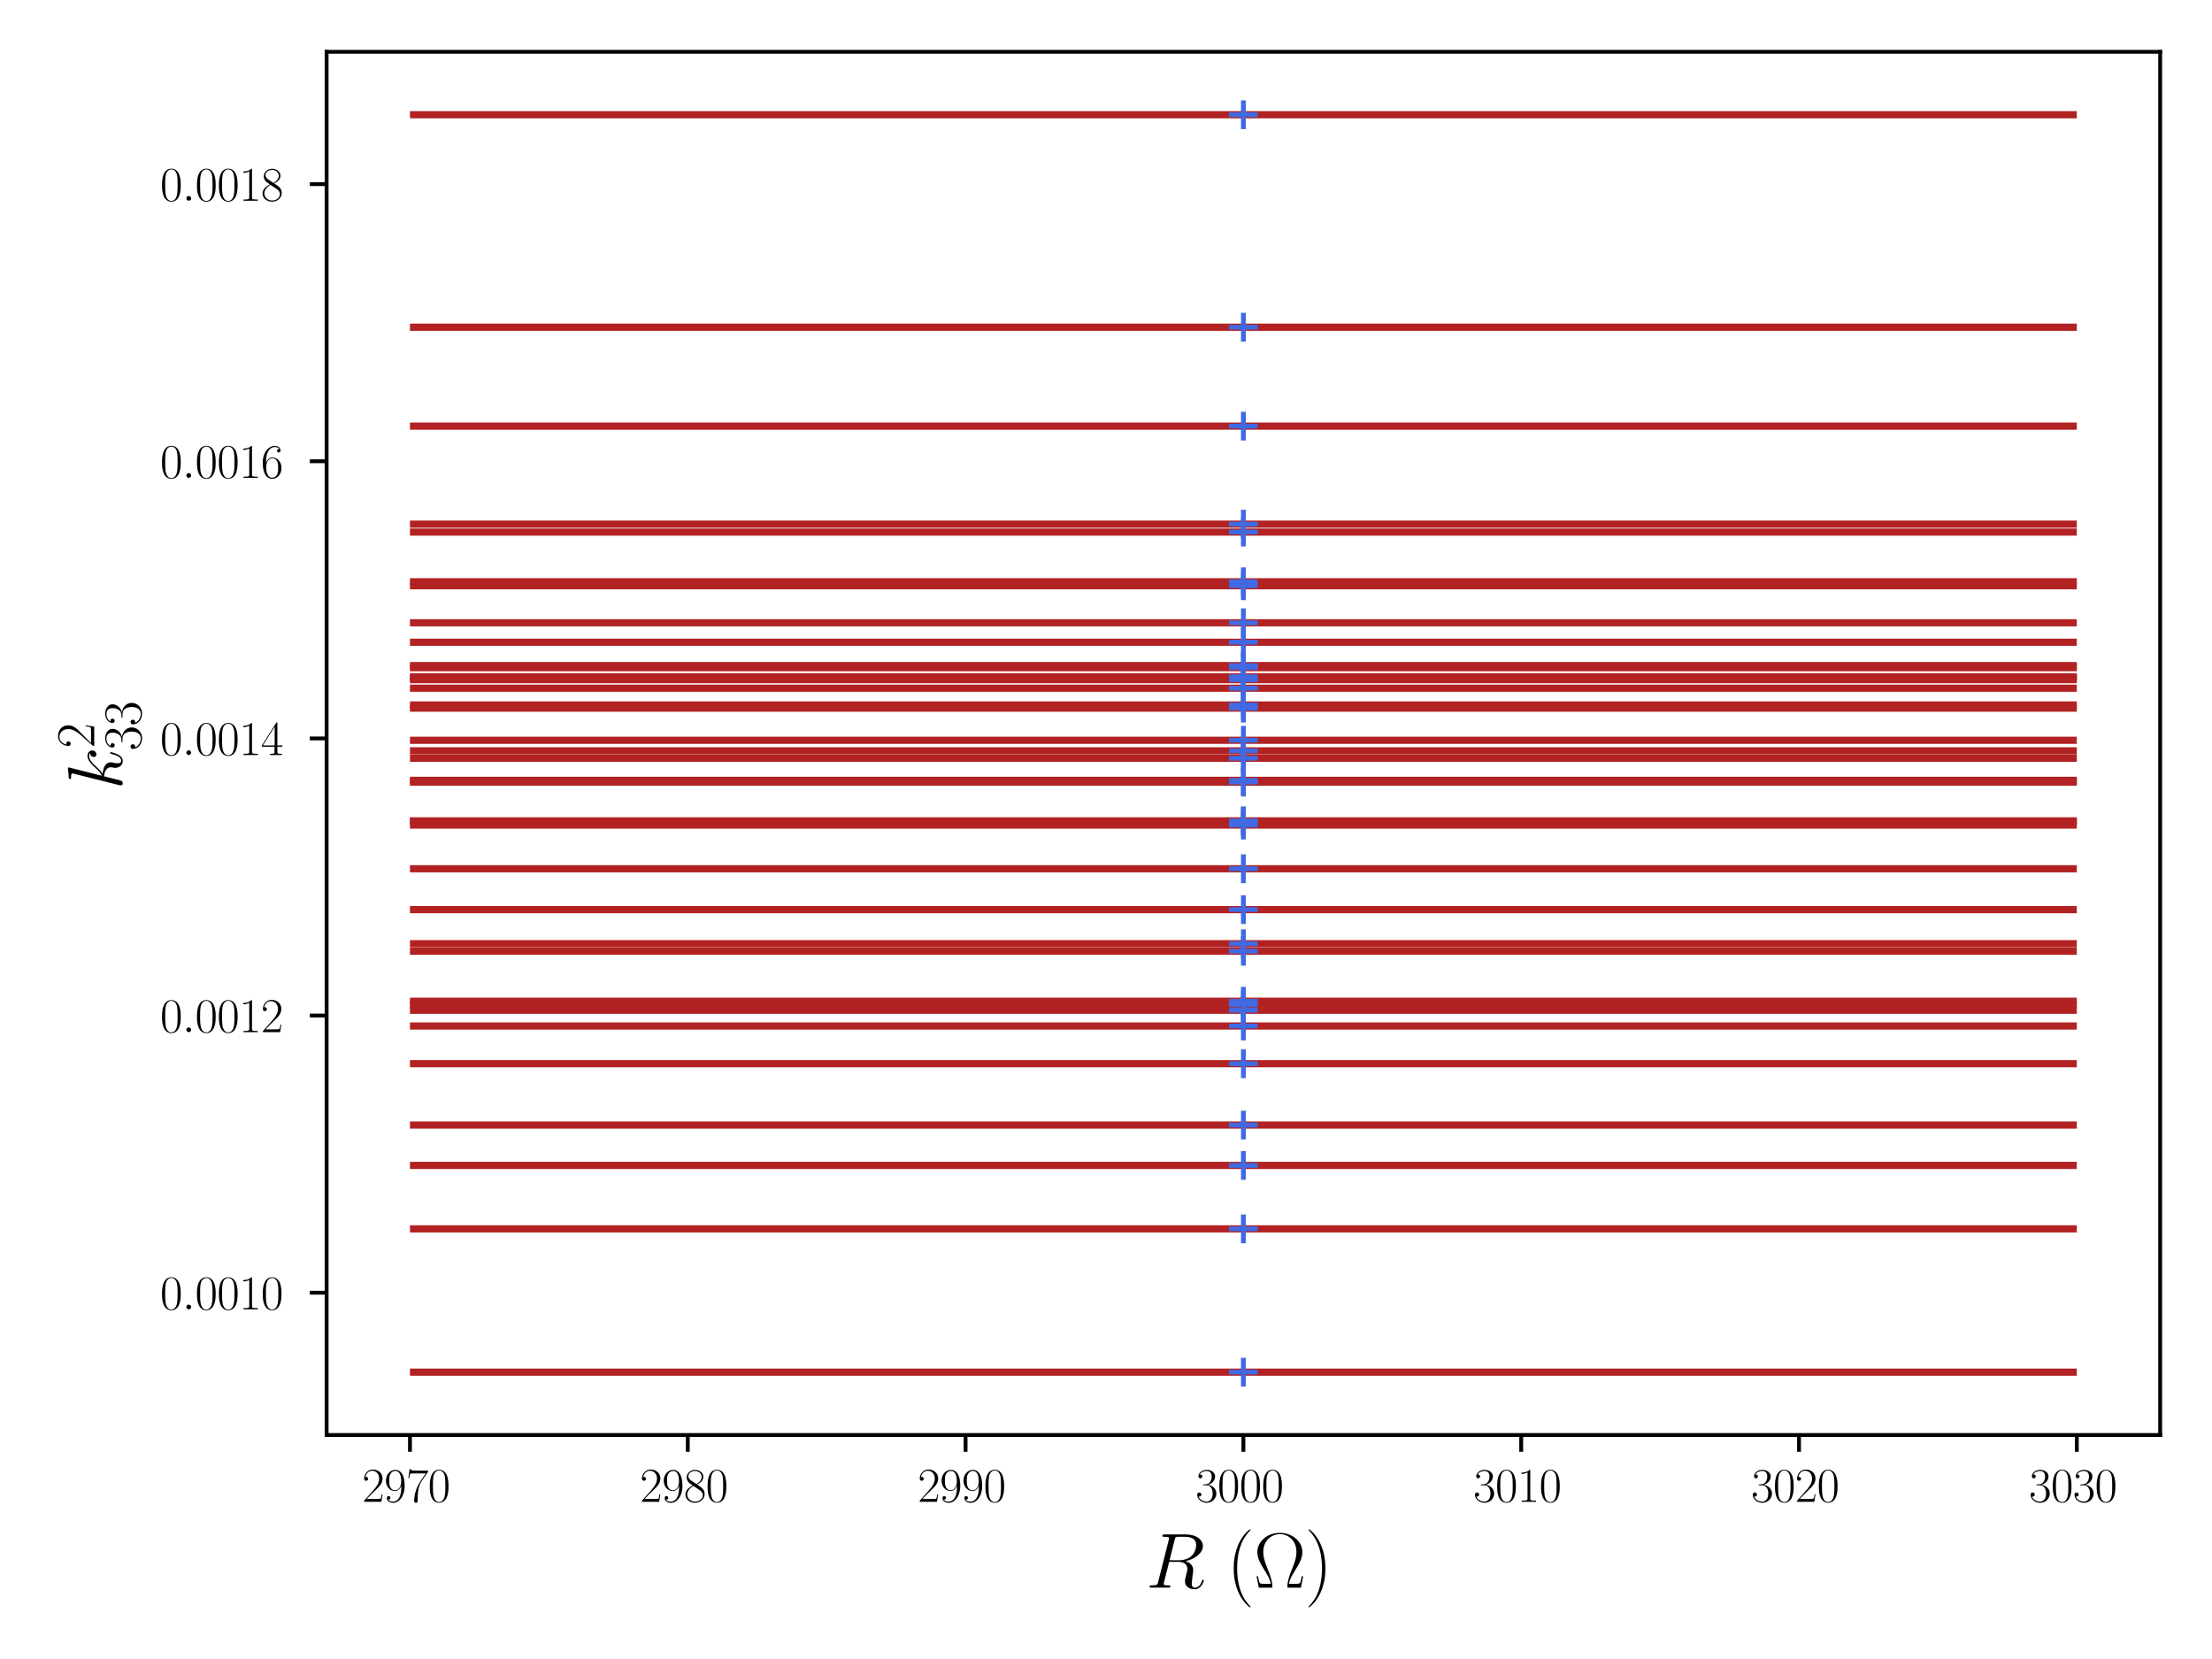 <?xml version="1.0" encoding="utf-8" standalone="no"?>
<!DOCTYPE svg PUBLIC "-//W3C//DTD SVG 1.1//EN"
  "http://www.w3.org/Graphics/SVG/1.1/DTD/svg11.dtd">
<svg xmlns:xlink="http://www.w3.org/1999/xlink" width="460.8pt" height="345.6pt" viewBox="0 0 460.8 345.6" xmlns="http://www.w3.org/2000/svg" version="1.1">
 <defs>
  <style type="text/css">*{stroke-linejoin: round; stroke-linecap: butt}</style>
 </defs>
 <g id="figure_1">
  <g id="patch_1">
   <path d="M 0 345.6 
L 460.8 345.6 
L 460.8 0 
L 0 0 
z
" style="fill: #ffffff"/>
  </g>
  <g id="axes_1">
   <g id="patch_2">
    <path d="M 68.041 298.936 
L 450 298.936 
L 450 10.8 
L 68.041 10.8 
z
" style="fill: #ffffff"/>
   </g>
   <g id="matplotlib.axis_1">
    <g id="xtick_1">
     <g id="line2d_1">
      <defs>
       <path id="m2530da36f8" d="M 0 0 
L 0 3.5 
" style="stroke: #000000; stroke-width: 0.8"/>
      </defs>
      <g>
       <use xlink:href="#m2530da36f8" x="85.403" y="298.936" style="stroke: #000000; stroke-width: 0.8"/>
      </g>
     </g>
     <g id="text_1">
      <!-- $\mathdefault{2970}$ -->
      <g transform="translate(75.44 312.855)scale(0.1 -0.1)">
       <defs>
        <path id="CMR17-32" d="M 2669 989 
L 2554 989 
C 2490 536 2438 459 2413 420 
C 2381 369 1920 369 1830 369 
L 602 369 
C 832 619 1280 1072 1824 1597 
C 2214 1967 2669 2402 2669 3035 
C 2669 3790 2067 4224 1395 4224 
C 691 4224 262 3604 262 3030 
C 262 2780 448 2748 525 2748 
C 589 2748 781 2787 781 3010 
C 781 3207 614 3264 525 3264 
C 486 3264 448 3258 422 3245 
C 544 3790 915 4058 1306 4058 
C 1862 4058 2227 3617 2227 3035 
C 2227 2479 1901 2000 1536 1584 
L 262 146 
L 262 0 
L 2515 0 
L 2669 989 
z
" transform="scale(0.016)"/>
        <path id="CMR17-39" d="M 2253 1864 
C 2253 464 1670 31 1190 31 
C 1043 31 685 31 538 294 
C 704 268 826 357 826 518 
C 826 692 685 749 595 749 
C 538 749 365 723 365 506 
C 365 71 742 -128 1203 -128 
C 1939 -128 2688 674 2688 2073 
C 2688 3817 1971 4179 1485 4179 
C 851 4179 243 3628 243 2778 
C 243 1991 762 1408 1414 1408 
C 1952 1408 2189 1903 2253 2112 
L 2253 1864 
z
M 1427 1510 
C 1254 1510 1011 1542 813 1922 
C 678 2169 678 2461 678 2771 
C 678 3146 678 3405 858 3684 
C 947 3817 1114 4032 1485 4032 
C 2240 4032 2240 2885 2240 2632 
C 2240 2182 2035 1510 1427 1510 
z
" transform="scale(0.016)"/>
        <path id="CMR17-37" d="M 2886 3941 
L 2886 4081 
L 1382 4081 
C 634 4081 621 4165 595 4288 
L 480 4288 
L 294 3094 
L 410 3094 
C 429 3215 474 3540 550 3661 
C 589 3712 1062 3712 1171 3712 
L 2579 3712 
L 1869 2661 
C 1395 1954 1069 999 1069 165 
C 1069 89 1069 -128 1299 -128 
C 1530 -128 1530 89 1530 171 
L 1530 465 
C 1530 1508 1709 2196 2003 2636 
L 2886 3941 
z
" transform="scale(0.016)"/>
        <path id="CMR17-30" d="M 2688 2025 
C 2688 2416 2682 3080 2413 3591 
C 2176 4039 1798 4198 1466 4198 
C 1158 4198 768 4058 525 3597 
C 269 3118 243 2524 243 2025 
C 243 1661 250 1106 448 619 
C 723 -39 1216 -128 1466 -128 
C 1760 -128 2208 -7 2470 600 
C 2662 1042 2688 1559 2688 2025 
z
M 1466 -26 
C 1056 -26 813 325 723 812 
C 653 1188 653 1738 653 2096 
C 653 2588 653 2997 736 3387 
C 858 3929 1216 4096 1466 4096 
C 1728 4096 2067 3923 2189 3400 
C 2272 3036 2278 2607 2278 2096 
C 2278 1680 2278 1169 2202 792 
C 2067 95 1690 -26 1466 -26 
z
" transform="scale(0.016)"/>
       </defs>
       <use xlink:href="#CMR17-32" transform="scale(0.996)"/>
       <use xlink:href="#CMR17-39" transform="translate(45.69 0)scale(0.996)"/>
       <use xlink:href="#CMR17-37" transform="translate(91.381 0)scale(0.996)"/>
       <use xlink:href="#CMR17-30" transform="translate(137.071 0)scale(0.996)"/>
      </g>
     </g>
    </g>
    <g id="xtick_2">
     <g id="line2d_2">
      <g>
       <use xlink:href="#m2530da36f8" x="143.276" y="298.936" style="stroke: #000000; stroke-width: 0.8"/>
      </g>
     </g>
     <g id="text_2">
      <!-- $\mathdefault{2980}$ -->
      <g transform="translate(133.313 312.855)scale(0.1 -0.1)">
       <defs>
        <path id="CMR17-38" d="M 1741 2264 
C 2144 2467 2554 2773 2554 3263 
C 2554 3841 1990 4179 1472 4179 
C 890 4179 378 3759 378 3180 
C 378 3021 416 2747 666 2505 
C 730 2442 998 2251 1171 2130 
C 883 1983 211 1634 211 934 
C 211 279 838 -128 1459 -128 
C 2144 -128 2720 362 2720 1010 
C 2720 1590 2330 1857 2074 2029 
L 1741 2264 
z
M 902 2822 
C 851 2854 595 3051 595 3351 
C 595 3739 998 4032 1459 4032 
C 1965 4032 2336 3676 2336 3262 
C 2336 2669 1670 2331 1638 2331 
C 1632 2331 1626 2331 1574 2370 
L 902 2822 
z
M 2080 1519 
C 2176 1449 2483 1240 2483 851 
C 2483 381 2010 25 1472 25 
C 890 25 448 438 448 940 
C 448 1443 838 1862 1280 2060 
L 2080 1519 
z
" transform="scale(0.016)"/>
       </defs>
       <use xlink:href="#CMR17-32" transform="scale(0.996)"/>
       <use xlink:href="#CMR17-39" transform="translate(45.69 0)scale(0.996)"/>
       <use xlink:href="#CMR17-38" transform="translate(91.381 0)scale(0.996)"/>
       <use xlink:href="#CMR17-30" transform="translate(137.071 0)scale(0.996)"/>
      </g>
     </g>
    </g>
    <g id="xtick_3">
     <g id="line2d_3">
      <g>
       <use xlink:href="#m2530da36f8" x="201.148" y="298.936" style="stroke: #000000; stroke-width: 0.8"/>
      </g>
     </g>
     <g id="text_3">
      <!-- $\mathdefault{2990}$ -->
      <g transform="translate(191.185 312.855)scale(0.1 -0.1)">
       <use xlink:href="#CMR17-32" transform="scale(0.996)"/>
       <use xlink:href="#CMR17-39" transform="translate(45.69 0)scale(0.996)"/>
       <use xlink:href="#CMR17-39" transform="translate(91.381 0)scale(0.996)"/>
       <use xlink:href="#CMR17-30" transform="translate(137.071 0)scale(0.996)"/>
      </g>
     </g>
    </g>
    <g id="xtick_4">
     <g id="line2d_4">
      <g>
       <use xlink:href="#m2530da36f8" x="259.021" y="298.936" style="stroke: #000000; stroke-width: 0.8"/>
      </g>
     </g>
     <g id="text_4">
      <!-- $\mathdefault{3000}$ -->
      <g transform="translate(249.058 312.855)scale(0.1 -0.1)">
       <defs>
        <path id="CMR17-33" d="M 1414 2157 
C 1984 2157 2234 1662 2234 1090 
C 2234 320 1824 25 1453 25 
C 1114 25 563 194 390 693 
C 422 680 454 680 486 680 
C 640 680 755 782 755 948 
C 755 1133 614 1216 486 1216 
C 378 1216 211 1165 211 926 
C 211 335 787 -128 1466 -128 
C 2176 -128 2720 430 2720 1085 
C 2720 1707 2208 2157 1600 2227 
C 2086 2328 2554 2756 2554 3329 
C 2554 3820 2048 4179 1472 4179 
C 890 4179 378 3829 378 3329 
C 378 3110 544 3072 627 3072 
C 762 3072 877 3155 877 3321 
C 877 3486 762 3569 627 3569 
C 602 3569 570 3569 544 3557 
C 730 3959 1235 4032 1459 4032 
C 1683 4032 2106 3925 2106 3320 
C 2106 3143 2080 2828 1862 2550 
C 1670 2304 1453 2304 1242 2284 
C 1210 2284 1062 2269 1037 2269 
C 992 2263 966 2257 966 2208 
C 966 2163 973 2157 1101 2157 
L 1414 2157 
z
" transform="scale(0.016)"/>
       </defs>
       <use xlink:href="#CMR17-33" transform="scale(0.996)"/>
       <use xlink:href="#CMR17-30" transform="translate(45.69 0)scale(0.996)"/>
       <use xlink:href="#CMR17-30" transform="translate(91.381 0)scale(0.996)"/>
       <use xlink:href="#CMR17-30" transform="translate(137.071 0)scale(0.996)"/>
      </g>
     </g>
    </g>
    <g id="xtick_5">
     <g id="line2d_5">
      <g>
       <use xlink:href="#m2530da36f8" x="316.893" y="298.936" style="stroke: #000000; stroke-width: 0.8"/>
      </g>
     </g>
     <g id="text_5">
      <!-- $\mathdefault{3010}$ -->
      <g transform="translate(306.93 312.855)scale(0.1 -0.1)">
       <defs>
        <path id="CMR17-31" d="M 1702 4058 
C 1702 4192 1696 4192 1606 4192 
C 1357 3916 979 3827 621 3827 
C 602 3827 570 3827 563 3808 
C 557 3795 557 3782 557 3648 
C 755 3648 1088 3686 1344 3839 
L 1344 461 
C 1344 236 1331 160 781 160 
L 589 160 
L 589 0 
C 896 0 1216 0 1523 0 
C 1830 0 2150 0 2458 0 
L 2458 160 
L 2266 160 
C 1715 160 1702 230 1702 458 
L 1702 4058 
z
" transform="scale(0.016)"/>
       </defs>
       <use xlink:href="#CMR17-33" transform="scale(0.996)"/>
       <use xlink:href="#CMR17-30" transform="translate(45.69 0)scale(0.996)"/>
       <use xlink:href="#CMR17-31" transform="translate(91.381 0)scale(0.996)"/>
       <use xlink:href="#CMR17-30" transform="translate(137.071 0)scale(0.996)"/>
      </g>
     </g>
    </g>
    <g id="xtick_6">
     <g id="line2d_6">
      <g>
       <use xlink:href="#m2530da36f8" x="374.766" y="298.936" style="stroke: #000000; stroke-width: 0.8"/>
      </g>
     </g>
     <g id="text_6">
      <!-- $\mathdefault{3020}$ -->
      <g transform="translate(364.803 312.855)scale(0.1 -0.1)">
       <use xlink:href="#CMR17-33" transform="scale(0.996)"/>
       <use xlink:href="#CMR17-30" transform="translate(45.69 0)scale(0.996)"/>
       <use xlink:href="#CMR17-32" transform="translate(91.381 0)scale(0.996)"/>
       <use xlink:href="#CMR17-30" transform="translate(137.071 0)scale(0.996)"/>
      </g>
     </g>
    </g>
    <g id="xtick_7">
     <g id="line2d_7">
      <g>
       <use xlink:href="#m2530da36f8" x="432.638" y="298.936" style="stroke: #000000; stroke-width: 0.8"/>
      </g>
     </g>
     <g id="text_7">
      <!-- $\mathdefault{3030}$ -->
      <g transform="translate(422.676 312.855)scale(0.1 -0.1)">
       <use xlink:href="#CMR17-33" transform="scale(0.996)"/>
       <use xlink:href="#CMR17-30" transform="translate(45.69 0)scale(0.996)"/>
       <use xlink:href="#CMR17-33" transform="translate(91.381 0)scale(0.996)"/>
       <use xlink:href="#CMR17-30" transform="translate(137.071 0)scale(0.996)"/>
      </g>
     </g>
    </g>
    <g id="text_8">
     <!-- $R$ ($\Omega$) -->
     <g transform="translate(238.708 330.747)scale(0.16 -0.16)">
      <defs>
       <path id="CMMI12-52" d="M 2355 3924 
C 2413 4160 2438 4160 2688 4160 
L 3149 4160 
C 3699 4160 4109 3995 4109 3499 
C 4109 3175 3942 2240 2656 2240 
L 1933 2240 
L 2355 3924 
z
M 3245 2169 
C 4038 2341 4659 2851 4659 3398 
C 4659 3894 4154 4352 3264 4352 
L 1530 4352 
C 1402 4352 1344 4352 1344 4226 
C 1344 4160 1389 4160 1510 4160 
C 1894 4160 1894 4112 1894 4045 
C 1894 4033 1894 3994 1869 3899 
L 1005 479 
C 947 256 934 192 493 192 
C 346 192 301 192 301 71 
C 301 7 371 7 390 7 
C 506 7 640 7 762 7 
L 1517 7 
C 1632 7 1766 7 1882 7 
C 1933 7 2003 7 2003 128 
C 2003 192 1946 192 1850 192 
C 1459 192 1459 243 1459 306 
C 1459 313 1459 357 1472 407 
L 1901 2112 
L 2669 2112 
C 3277 2112 3392 1731 3392 1522 
C 3392 1427 3328 1179 3283 1014 
C 3213 723 3194 652 3194 532 
C 3194 82 3565 -128 3994 -128 
C 4512 -128 4736 501 4736 591 
C 4736 635 4704 654 4666 654 
C 4614 654 4602 616 4589 565 
C 4435 114 4173 0 4013 0 
C 3853 0 3750 70 3750 356 
C 3750 509 3827 1088 3834 1120 
C 3866 1355 3866 1380 3866 1432 
C 3866 1896 3488 2093 3245 2169 
z
" transform="scale(0.016)"/>
       <path id="CMR17-28" d="M 1958 -1561 
C 1958 -1555 1958 -1542 1939 -1523 
C 1645 -1224 858 -407 858 1581 
C 858 3569 1632 4379 1946 4697 
C 1946 4704 1958 4717 1958 4736 
C 1958 4755 1939 4768 1914 4768 
C 1843 4768 1299 4296 986 3594 
C 666 2887 576 2199 576 1588 
C 576 1128 621 351 1005 -471 
C 1312 -1135 1837 -1600 1914 -1600 
C 1946 -1600 1958 -1587 1958 -1561 
z
" transform="scale(0.016)"/>
       <path id="CMR17-a" d="M 4038 935 
L 3923 935 
C 3866 641 3846 563 3814 461 
C 3782 365 3763 314 3392 314 
L 2874 314 
C 2944 686 3098 961 3366 1391 
C 3699 1935 3974 2377 3974 2910 
C 3974 3775 3155 4480 2138 4480 
C 1094 4480 294 3768 294 2910 
C 294 2377 576 1922 890 1416 
C 1171 961 1325 686 1395 314 
L 877 314 
C 512 314 493 365 461 454 
C 422 557 410 641 346 935 
L 230 935 
L 416 0 
L 1382 0 
C 1517 0 1523 6 1523 102 
C 1523 558 1286 1154 1178 1429 
C 973 1929 781 2416 781 2916 
C 781 3871 1466 4377 2131 4377 
C 2829 4377 3488 3851 3488 2916 
C 3488 2422 3315 1981 3078 1397 
C 2976 1135 2746 551 2746 102 
C 2746 0 2752 0 2886 0 
L 3853 0 
L 4038 935 
z
" transform="scale(0.016)"/>
       <path id="CMR17-29" d="M 1683 1581 
C 1683 2040 1638 2817 1254 3639 
C 947 4303 422 4768 346 4768 
C 326 4768 301 4761 301 4729 
C 301 4717 307 4710 314 4697 
C 621 4378 1402 3568 1402 1584 
C 1402 -407 627 -1217 314 -1537 
C 307 -1549 301 -1556 301 -1568 
C 301 -1600 326 -1600 346 -1600 
C 416 -1600 960 -1128 1274 -426 
C 1594 281 1683 969 1683 1581 
z
" transform="scale(0.016)"/>
      </defs>
      <use xlink:href="#CMMI12-52" transform="scale(0.996)"/>
      <use xlink:href="#CMR17-28" transform="translate(105.147 0)scale(0.996)"/>
      <use xlink:href="#CMR17-a" transform="translate(140.428 0)scale(0.996)"/>
      <use xlink:href="#CMR17-29" transform="translate(206.938 0)scale(0.996)"/>
     </g>
    </g>
   </g>
   <g id="matplotlib.axis_2">
    <g id="ytick_1">
     <g id="line2d_8">
      <defs>
       <path id="m55e5045fef" d="M 0 0 
L -3.5 0 
" style="stroke: #000000; stroke-width: 0.8"/>
      </defs>
      <g>
       <use xlink:href="#m55e5045fef" x="68.041" y="269.297" style="stroke: #000000; stroke-width: 0.8"/>
      </g>
     </g>
     <g id="text_9">
      <!-- $\mathdefault{0.0010}$ -->
      <g transform="translate(33.367 272.756)scale(0.1 -0.1)">
       <defs>
        <path id="CMMI12-3a" d="M 1178 307 
C 1178 492 1024 619 870 619 
C 685 619 557 466 557 313 
C 557 128 710 0 864 0 
C 1050 0 1178 153 1178 307 
z
" transform="scale(0.016)"/>
       </defs>
       <use xlink:href="#CMR17-30" transform="scale(0.996)"/>
       <use xlink:href="#CMMI12-3a" transform="translate(45.69 0)scale(0.996)"/>
       <use xlink:href="#CMR17-30" transform="translate(72.788 0)scale(0.996)"/>
       <use xlink:href="#CMR17-30" transform="translate(118.478 0)scale(0.996)"/>
       <use xlink:href="#CMR17-31" transform="translate(164.169 0)scale(0.996)"/>
       <use xlink:href="#CMR17-30" transform="translate(209.859 0)scale(0.996)"/>
      </g>
     </g>
    </g>
    <g id="ytick_2">
     <g id="line2d_9">
      <g>
       <use xlink:href="#m55e5045fef" x="68.041" y="211.561" style="stroke: #000000; stroke-width: 0.8"/>
      </g>
     </g>
     <g id="text_10">
      <!-- $\mathdefault{0.0012}$ -->
      <g transform="translate(33.367 215.021)scale(0.1 -0.1)">
       <use xlink:href="#CMR17-30" transform="scale(0.996)"/>
       <use xlink:href="#CMMI12-3a" transform="translate(45.69 0)scale(0.996)"/>
       <use xlink:href="#CMR17-30" transform="translate(72.788 0)scale(0.996)"/>
       <use xlink:href="#CMR17-30" transform="translate(118.478 0)scale(0.996)"/>
       <use xlink:href="#CMR17-31" transform="translate(164.169 0)scale(0.996)"/>
       <use xlink:href="#CMR17-32" transform="translate(209.859 0)scale(0.996)"/>
      </g>
     </g>
    </g>
    <g id="ytick_3">
     <g id="line2d_10">
      <g>
       <use xlink:href="#m55e5045fef" x="68.041" y="153.826" style="stroke: #000000; stroke-width: 0.8"/>
      </g>
     </g>
     <g id="text_11">
      <!-- $\mathdefault{0.0014}$ -->
      <g transform="translate(33.367 157.285)scale(0.1 -0.1)">
       <defs>
        <path id="CMR17-34" d="M 2150 4122 
C 2150 4256 2144 4256 2029 4256 
L 128 1254 
L 128 1088 
L 1779 1088 
L 1779 457 
C 1779 224 1766 160 1318 160 
L 1197 160 
L 1197 0 
C 1402 0 1747 0 1965 0 
C 2182 0 2528 0 2733 0 
L 2733 160 
L 2611 160 
C 2163 160 2150 224 2150 457 
L 2150 1088 
L 2803 1088 
L 2803 1254 
L 2150 1254 
L 2150 4122 
z
M 1798 3703 
L 1798 1254 
L 256 1254 
L 1798 3703 
z
" transform="scale(0.016)"/>
       </defs>
       <use xlink:href="#CMR17-30" transform="scale(0.996)"/>
       <use xlink:href="#CMMI12-3a" transform="translate(45.69 0)scale(0.996)"/>
       <use xlink:href="#CMR17-30" transform="translate(72.788 0)scale(0.996)"/>
       <use xlink:href="#CMR17-30" transform="translate(118.478 0)scale(0.996)"/>
       <use xlink:href="#CMR17-31" transform="translate(164.169 0)scale(0.996)"/>
       <use xlink:href="#CMR17-34" transform="translate(209.859 0)scale(0.996)"/>
      </g>
     </g>
    </g>
    <g id="ytick_4">
     <g id="line2d_11">
      <g>
       <use xlink:href="#m55e5045fef" x="68.041" y="96.09" style="stroke: #000000; stroke-width: 0.8"/>
      </g>
     </g>
     <g id="text_12">
      <!-- $\mathdefault{0.0016}$ -->
      <g transform="translate(33.367 99.549)scale(0.1 -0.1)">
       <defs>
        <path id="CMR17-36" d="M 678 2176 
C 678 3690 1395 4032 1811 4032 
C 1946 4032 2272 4009 2400 3776 
C 2298 3776 2106 3776 2106 3553 
C 2106 3381 2246 3323 2336 3323 
C 2394 3323 2566 3348 2566 3560 
C 2566 3954 2246 4179 1805 4179 
C 1043 4179 243 3390 243 1984 
C 243 253 966 -128 1478 -128 
C 2099 -128 2688 427 2688 1283 
C 2688 2081 2170 2662 1517 2662 
C 1126 2662 838 2407 678 1960 
L 678 2176 
z
M 1478 25 
C 691 25 691 1200 691 1436 
C 691 1896 909 2560 1504 2560 
C 1613 2560 1926 2560 2138 2120 
C 2253 1870 2253 1609 2253 1289 
C 2253 944 2253 690 2118 434 
C 1978 171 1773 25 1478 25 
z
" transform="scale(0.016)"/>
       </defs>
       <use xlink:href="#CMR17-30" transform="scale(0.996)"/>
       <use xlink:href="#CMMI12-3a" transform="translate(45.69 0)scale(0.996)"/>
       <use xlink:href="#CMR17-30" transform="translate(72.788 0)scale(0.996)"/>
       <use xlink:href="#CMR17-30" transform="translate(118.478 0)scale(0.996)"/>
       <use xlink:href="#CMR17-31" transform="translate(164.169 0)scale(0.996)"/>
       <use xlink:href="#CMR17-36" transform="translate(209.859 0)scale(0.996)"/>
      </g>
     </g>
    </g>
    <g id="ytick_5">
     <g id="line2d_12">
      <g>
       <use xlink:href="#m55e5045fef" x="68.041" y="38.354" style="stroke: #000000; stroke-width: 0.8"/>
      </g>
     </g>
     <g id="text_13">
      <!-- $\mathdefault{0.0018}$ -->
      <g transform="translate(33.367 41.813)scale(0.1 -0.1)">
       <use xlink:href="#CMR17-30" transform="scale(0.996)"/>
       <use xlink:href="#CMMI12-3a" transform="translate(45.69 0)scale(0.996)"/>
       <use xlink:href="#CMR17-30" transform="translate(72.788 0)scale(0.996)"/>
       <use xlink:href="#CMR17-30" transform="translate(118.478 0)scale(0.996)"/>
       <use xlink:href="#CMR17-31" transform="translate(164.169 0)scale(0.996)"/>
       <use xlink:href="#CMR17-38" transform="translate(209.859 0)scale(0.996)"/>
      </g>
     </g>
    </g>
    <g id="text_14">
     <!-- $k^{2}_{33}$ -->
     <g transform="translate(25.411 164.506)rotate(-90)scale(0.16 -0.16)">
      <defs>
       <path id="CMMI12-6b" d="M 1798 4257 
C 1805 4283 1818 4321 1818 4352 
C 1818 4416 1754 4416 1741 4416 
C 1734 4416 1504 4393 1389 4377 
C 1280 4377 1184 4358 1069 4358 
C 915 4345 870 4339 870 4224 
C 870 4160 934 4160 998 4160 
C 1325 4160 1325 4103 1325 4040 
C 1325 4015 1325 4002 1293 3888 
L 378 248 
C 352 152 352 140 352 101 
C 352 -38 461 -64 525 -64 
C 704 -64 742 77 794 275 
L 1094 1469 
C 1555 1418 1830 1226 1830 920 
C 1830 881 1830 856 1811 760 
C 1786 664 1786 588 1786 556 
C 1786 185 2029 -64 2355 -64 
C 2650 -64 2803 204 2854 294 
C 2989 530 3072 888 3072 913 
C 3072 945 3046 971 3008 971 
C 2950 971 2944 945 2918 843 
C 2829 511 2694 64 2368 64 
C 2240 64 2157 128 2157 370 
C 2157 492 2182 632 2208 728 
C 2234 843 2234 849 2234 926 
C 2234 1303 1894 1514 1306 1590 
C 1536 1731 1766 1980 1856 2076 
C 2221 2484 2470 2689 2765 2689 
C 2912 2689 2950 2650 2995 2612 
C 2758 2586 2669 2420 2669 2293 
C 2669 2139 2790 2088 2880 2088 
C 3053 2088 3206 2235 3206 2440 
C 3206 2625 3059 2816 2771 2816 
C 2419 2816 2131 2567 1677 2056 
C 1613 1980 1376 1737 1139 1648 
L 1798 4257 
z
" transform="scale(0.016)"/>
      </defs>
      <use xlink:href="#CMMI12-6b" transform="scale(0.996)"/>
      <use xlink:href="#CMR17-32" transform="translate(54.079 36.154)scale(0.697)"/>
      <use xlink:href="#CMR17-33" transform="translate(50.735 -24.74)scale(0.697)"/>
      <use xlink:href="#CMR17-33" transform="translate(82.718 -24.74)scale(0.697)"/>
     </g>
    </g>
   </g>
   <g id="LineCollection_1">
    <path d="M 85.403 23.897 
L 432.638 23.897 
" clip-path="url(#p591520490e)" style="fill: none; stroke: #b22222; stroke-width: 1.5"/>
    <path d="M 85.403 88.765 
L 432.638 88.765 
" clip-path="url(#p591520490e)" style="fill: none; stroke: #b22222; stroke-width: 1.5"/>
    <path d="M 85.403 171.871 
L 432.638 171.871 
" clip-path="url(#p591520490e)" style="fill: none; stroke: #b22222; stroke-width: 1.5"/>
    <path d="M 85.403 129.741 
L 432.638 129.741 
" clip-path="url(#p591520490e)" style="fill: none; stroke: #b22222; stroke-width: 1.5"/>
    <path d="M 85.403 141.583 
L 432.638 141.583 
" clip-path="url(#p591520490e)" style="fill: none; stroke: #b22222; stroke-width: 1.5"/>
    <path d="M 85.403 140.981 
L 432.638 140.981 
" clip-path="url(#p591520490e)" style="fill: none; stroke: #b22222; stroke-width: 1.5"/>
    <path d="M 85.403 147.516 
L 432.638 147.516 
" clip-path="url(#p591520490e)" style="fill: none; stroke: #b22222; stroke-width: 1.5"/>
    <path d="M 85.403 110.835 
L 432.638 110.835 
" clip-path="url(#p591520490e)" style="fill: none; stroke: #b22222; stroke-width: 1.5"/>
    <path d="M 85.403 162.563 
L 432.638 162.563 
" clip-path="url(#p591520490e)" style="fill: none; stroke: #b22222; stroke-width: 1.5"/>
    <path d="M 85.403 146.863 
L 432.638 146.863 
" clip-path="url(#p591520490e)" style="fill: none; stroke: #b22222; stroke-width: 1.5"/>
    <path d="M 85.403 162.921 
L 432.638 162.921 
" clip-path="url(#p591520490e)" style="fill: none; stroke: #b22222; stroke-width: 1.5"/>
    <path d="M 85.403 213.741 
L 432.638 213.741 
" clip-path="url(#p591520490e)" style="fill: none; stroke: #b22222; stroke-width: 1.5"/>
    <path d="M 85.403 138.66 
L 432.638 138.66 
" clip-path="url(#p591520490e)" style="fill: none; stroke: #b22222; stroke-width: 1.5"/>
    <path d="M 85.403 170.997 
L 432.638 170.997 
" clip-path="url(#p591520490e)" style="fill: none; stroke: #b22222; stroke-width: 1.5"/>
    <path d="M 85.403 154.214 
L 432.638 154.214 
" clip-path="url(#p591520490e)" style="fill: none; stroke: #b22222; stroke-width: 1.5"/>
    <path d="M 85.403 171.13 
L 432.638 171.13 
" clip-path="url(#p591520490e)" style="fill: none; stroke: #b22222; stroke-width: 1.5"/>
    <path d="M 85.403 68.168 
L 432.638 68.168 
" clip-path="url(#p591520490e)" style="fill: none; stroke: #b22222; stroke-width: 1.5"/>
    <path d="M 85.403 121.199 
L 432.638 121.199 
" clip-path="url(#p591520490e)" style="fill: none; stroke: #b22222; stroke-width: 1.5"/>
    <path d="M 85.403 210.454 
L 432.638 210.454 
" clip-path="url(#p591520490e)" style="fill: none; stroke: #b22222; stroke-width: 1.5"/>
    <path d="M 85.403 109.195 
L 432.638 109.195 
" clip-path="url(#p591520490e)" style="fill: none; stroke: #b22222; stroke-width: 1.5"/>
    <path d="M 85.403 209.321 
L 432.638 209.321 
" clip-path="url(#p591520490e)" style="fill: none; stroke: #b22222; stroke-width: 1.5"/>
    <path d="M 85.403 221.584 
L 432.638 221.584 
" clip-path="url(#p591520490e)" style="fill: none; stroke: #b22222; stroke-width: 1.5"/>
    <path d="M 85.403 157.958 
L 432.638 157.958 
" clip-path="url(#p591520490e)" style="fill: none; stroke: #b22222; stroke-width: 1.5"/>
    <path d="M 85.403 196.592 
L 432.638 196.592 
" clip-path="url(#p591520490e)" style="fill: none; stroke: #b22222; stroke-width: 1.5"/>
    <path d="M 85.403 198.151 
L 432.638 198.151 
" clip-path="url(#p591520490e)" style="fill: none; stroke: #b22222; stroke-width: 1.5"/>
    <path d="M 85.403 242.775 
L 432.638 242.775 
" clip-path="url(#p591520490e)" style="fill: none; stroke: #b22222; stroke-width: 1.5"/>
    <path d="M 85.403 234.37 
L 432.638 234.37 
" clip-path="url(#p591520490e)" style="fill: none; stroke: #b22222; stroke-width: 1.5"/>
    <path d="M 85.403 180.974 
L 432.638 180.974 
" clip-path="url(#p591520490e)" style="fill: none; stroke: #b22222; stroke-width: 1.5"/>
    <path d="M 85.403 285.839 
L 432.638 285.839 
" clip-path="url(#p591520490e)" style="fill: none; stroke: #b22222; stroke-width: 1.5"/>
    <path d="M 85.403 133.788 
L 432.638 133.788 
" clip-path="url(#p591520490e)" style="fill: none; stroke: #b22222; stroke-width: 1.5"/>
    <path d="M 85.403 189.491 
L 432.638 189.491 
" clip-path="url(#p591520490e)" style="fill: none; stroke: #b22222; stroke-width: 1.5"/>
    <path d="M 85.403 139.082 
L 432.638 139.082 
" clip-path="url(#p591520490e)" style="fill: none; stroke: #b22222; stroke-width: 1.5"/>
    <path d="M 85.403 208.579 
L 432.638 208.579 
" clip-path="url(#p591520490e)" style="fill: none; stroke: #b22222; stroke-width: 1.5"/>
    <path d="M 85.403 255.993 
L 432.638 255.993 
" clip-path="url(#p591520490e)" style="fill: none; stroke: #b22222; stroke-width: 1.5"/>
    <path d="M 85.403 143.363 
L 432.638 143.363 
" clip-path="url(#p591520490e)" style="fill: none; stroke: #b22222; stroke-width: 1.5"/>
    <path d="M 85.403 122.017 
L 432.638 122.017 
" clip-path="url(#p591520490e)" style="fill: none; stroke: #b22222; stroke-width: 1.5"/>
    <path d="M 85.403 141.168 
L 432.638 141.168 
" clip-path="url(#p591520490e)" style="fill: none; stroke: #b22222; stroke-width: 1.5"/>
    <path d="M 85.403 156.414 
L 432.638 156.414 
" clip-path="url(#p591520490e)" style="fill: none; stroke: #b22222; stroke-width: 1.5"/>
   </g>
   <g id="LineCollection_2">
    <path d="M 259.021 23.897 
L 259.021 23.897 
" clip-path="url(#p591520490e)" style="fill: none; stroke: #b22222; stroke-width: 1.5"/>
    <path d="M 259.021 88.765 
L 259.021 88.765 
" clip-path="url(#p591520490e)" style="fill: none; stroke: #b22222; stroke-width: 1.5"/>
    <path d="M 259.021 171.871 
L 259.021 171.871 
" clip-path="url(#p591520490e)" style="fill: none; stroke: #b22222; stroke-width: 1.5"/>
    <path d="M 259.021 129.741 
L 259.021 129.741 
" clip-path="url(#p591520490e)" style="fill: none; stroke: #b22222; stroke-width: 1.5"/>
    <path d="M 259.021 141.583 
L 259.021 141.583 
" clip-path="url(#p591520490e)" style="fill: none; stroke: #b22222; stroke-width: 1.5"/>
    <path d="M 259.021 140.981 
L 259.021 140.981 
" clip-path="url(#p591520490e)" style="fill: none; stroke: #b22222; stroke-width: 1.5"/>
    <path d="M 259.021 147.516 
L 259.021 147.516 
" clip-path="url(#p591520490e)" style="fill: none; stroke: #b22222; stroke-width: 1.5"/>
    <path d="M 259.021 110.835 
L 259.021 110.835 
" clip-path="url(#p591520490e)" style="fill: none; stroke: #b22222; stroke-width: 1.5"/>
    <path d="M 259.021 162.563 
L 259.021 162.563 
" clip-path="url(#p591520490e)" style="fill: none; stroke: #b22222; stroke-width: 1.5"/>
    <path d="M 259.021 146.863 
L 259.021 146.863 
" clip-path="url(#p591520490e)" style="fill: none; stroke: #b22222; stroke-width: 1.5"/>
    <path d="M 259.021 162.921 
L 259.021 162.921 
" clip-path="url(#p591520490e)" style="fill: none; stroke: #b22222; stroke-width: 1.5"/>
    <path d="M 259.021 213.741 
L 259.021 213.741 
" clip-path="url(#p591520490e)" style="fill: none; stroke: #b22222; stroke-width: 1.5"/>
    <path d="M 259.021 138.66 
L 259.021 138.66 
" clip-path="url(#p591520490e)" style="fill: none; stroke: #b22222; stroke-width: 1.5"/>
    <path d="M 259.021 170.997 
L 259.021 170.997 
" clip-path="url(#p591520490e)" style="fill: none; stroke: #b22222; stroke-width: 1.5"/>
    <path d="M 259.021 154.214 
L 259.021 154.214 
" clip-path="url(#p591520490e)" style="fill: none; stroke: #b22222; stroke-width: 1.5"/>
    <path d="M 259.021 171.13 
L 259.021 171.13 
" clip-path="url(#p591520490e)" style="fill: none; stroke: #b22222; stroke-width: 1.5"/>
    <path d="M 259.021 68.168 
L 259.021 68.168 
" clip-path="url(#p591520490e)" style="fill: none; stroke: #b22222; stroke-width: 1.5"/>
    <path d="M 259.021 121.199 
L 259.021 121.199 
" clip-path="url(#p591520490e)" style="fill: none; stroke: #b22222; stroke-width: 1.5"/>
    <path d="M 259.021 210.454 
L 259.021 210.454 
" clip-path="url(#p591520490e)" style="fill: none; stroke: #b22222; stroke-width: 1.5"/>
    <path d="M 259.021 109.195 
L 259.021 109.195 
" clip-path="url(#p591520490e)" style="fill: none; stroke: #b22222; stroke-width: 1.5"/>
    <path d="M 259.021 209.321 
L 259.021 209.321 
" clip-path="url(#p591520490e)" style="fill: none; stroke: #b22222; stroke-width: 1.5"/>
    <path d="M 259.021 221.584 
L 259.021 221.584 
" clip-path="url(#p591520490e)" style="fill: none; stroke: #b22222; stroke-width: 1.5"/>
    <path d="M 259.021 157.958 
L 259.021 157.958 
" clip-path="url(#p591520490e)" style="fill: none; stroke: #b22222; stroke-width: 1.5"/>
    <path d="M 259.021 196.592 
L 259.021 196.592 
" clip-path="url(#p591520490e)" style="fill: none; stroke: #b22222; stroke-width: 1.5"/>
    <path d="M 259.021 198.151 
L 259.021 198.151 
" clip-path="url(#p591520490e)" style="fill: none; stroke: #b22222; stroke-width: 1.5"/>
    <path d="M 259.021 242.775 
L 259.021 242.775 
" clip-path="url(#p591520490e)" style="fill: none; stroke: #b22222; stroke-width: 1.5"/>
    <path d="M 259.021 234.37 
L 259.021 234.37 
" clip-path="url(#p591520490e)" style="fill: none; stroke: #b22222; stroke-width: 1.5"/>
    <path d="M 259.021 180.974 
L 259.021 180.974 
" clip-path="url(#p591520490e)" style="fill: none; stroke: #b22222; stroke-width: 1.5"/>
    <path d="M 259.021 285.839 
L 259.021 285.839 
" clip-path="url(#p591520490e)" style="fill: none; stroke: #b22222; stroke-width: 1.5"/>
    <path d="M 259.021 133.788 
L 259.021 133.788 
" clip-path="url(#p591520490e)" style="fill: none; stroke: #b22222; stroke-width: 1.5"/>
    <path d="M 259.021 189.491 
L 259.021 189.491 
" clip-path="url(#p591520490e)" style="fill: none; stroke: #b22222; stroke-width: 1.5"/>
    <path d="M 259.021 139.082 
L 259.021 139.082 
" clip-path="url(#p591520490e)" style="fill: none; stroke: #b22222; stroke-width: 1.5"/>
    <path d="M 259.021 208.579 
L 259.021 208.579 
" clip-path="url(#p591520490e)" style="fill: none; stroke: #b22222; stroke-width: 1.5"/>
    <path d="M 259.021 255.993 
L 259.021 255.993 
" clip-path="url(#p591520490e)" style="fill: none; stroke: #b22222; stroke-width: 1.5"/>
    <path d="M 259.021 143.363 
L 259.021 143.363 
" clip-path="url(#p591520490e)" style="fill: none; stroke: #b22222; stroke-width: 1.5"/>
    <path d="M 259.021 122.017 
L 259.021 122.017 
" clip-path="url(#p591520490e)" style="fill: none; stroke: #b22222; stroke-width: 1.5"/>
    <path d="M 259.021 141.168 
L 259.021 141.168 
" clip-path="url(#p591520490e)" style="fill: none; stroke: #b22222; stroke-width: 1.5"/>
    <path d="M 259.021 156.414 
L 259.021 156.414 
" clip-path="url(#p591520490e)" style="fill: none; stroke: #b22222; stroke-width: 1.5"/>
   </g>
   <g id="line2d_13">
    <defs>
     <path id="m2a94e0ec41" d="M -3 0 
L 3 0 
M 0 3 
L 0 -3 
" style="stroke: #4169e1"/>
    </defs>
    <g clip-path="url(#p591520490e)">
     <use xlink:href="#m2a94e0ec41" x="259.021" y="23.897" style="fill: #4169e1; stroke: #4169e1"/>
     <use xlink:href="#m2a94e0ec41" x="259.021" y="88.765" style="fill: #4169e1; stroke: #4169e1"/>
     <use xlink:href="#m2a94e0ec41" x="259.021" y="171.871" style="fill: #4169e1; stroke: #4169e1"/>
     <use xlink:href="#m2a94e0ec41" x="259.021" y="129.741" style="fill: #4169e1; stroke: #4169e1"/>
     <use xlink:href="#m2a94e0ec41" x="259.021" y="141.583" style="fill: #4169e1; stroke: #4169e1"/>
     <use xlink:href="#m2a94e0ec41" x="259.021" y="140.981" style="fill: #4169e1; stroke: #4169e1"/>
     <use xlink:href="#m2a94e0ec41" x="259.021" y="147.516" style="fill: #4169e1; stroke: #4169e1"/>
     <use xlink:href="#m2a94e0ec41" x="259.021" y="110.835" style="fill: #4169e1; stroke: #4169e1"/>
     <use xlink:href="#m2a94e0ec41" x="259.021" y="162.563" style="fill: #4169e1; stroke: #4169e1"/>
     <use xlink:href="#m2a94e0ec41" x="259.021" y="146.863" style="fill: #4169e1; stroke: #4169e1"/>
     <use xlink:href="#m2a94e0ec41" x="259.021" y="162.921" style="fill: #4169e1; stroke: #4169e1"/>
     <use xlink:href="#m2a94e0ec41" x="259.021" y="213.741" style="fill: #4169e1; stroke: #4169e1"/>
     <use xlink:href="#m2a94e0ec41" x="259.021" y="138.66" style="fill: #4169e1; stroke: #4169e1"/>
     <use xlink:href="#m2a94e0ec41" x="259.021" y="170.997" style="fill: #4169e1; stroke: #4169e1"/>
     <use xlink:href="#m2a94e0ec41" x="259.021" y="154.214" style="fill: #4169e1; stroke: #4169e1"/>
     <use xlink:href="#m2a94e0ec41" x="259.021" y="171.13" style="fill: #4169e1; stroke: #4169e1"/>
     <use xlink:href="#m2a94e0ec41" x="259.021" y="68.168" style="fill: #4169e1; stroke: #4169e1"/>
     <use xlink:href="#m2a94e0ec41" x="259.021" y="121.199" style="fill: #4169e1; stroke: #4169e1"/>
     <use xlink:href="#m2a94e0ec41" x="259.021" y="210.454" style="fill: #4169e1; stroke: #4169e1"/>
     <use xlink:href="#m2a94e0ec41" x="259.021" y="109.195" style="fill: #4169e1; stroke: #4169e1"/>
     <use xlink:href="#m2a94e0ec41" x="259.021" y="209.321" style="fill: #4169e1; stroke: #4169e1"/>
     <use xlink:href="#m2a94e0ec41" x="259.021" y="221.584" style="fill: #4169e1; stroke: #4169e1"/>
     <use xlink:href="#m2a94e0ec41" x="259.021" y="157.958" style="fill: #4169e1; stroke: #4169e1"/>
     <use xlink:href="#m2a94e0ec41" x="259.021" y="196.592" style="fill: #4169e1; stroke: #4169e1"/>
     <use xlink:href="#m2a94e0ec41" x="259.021" y="198.151" style="fill: #4169e1; stroke: #4169e1"/>
     <use xlink:href="#m2a94e0ec41" x="259.021" y="242.775" style="fill: #4169e1; stroke: #4169e1"/>
     <use xlink:href="#m2a94e0ec41" x="259.021" y="234.37" style="fill: #4169e1; stroke: #4169e1"/>
     <use xlink:href="#m2a94e0ec41" x="259.021" y="180.974" style="fill: #4169e1; stroke: #4169e1"/>
     <use xlink:href="#m2a94e0ec41" x="259.021" y="285.839" style="fill: #4169e1; stroke: #4169e1"/>
     <use xlink:href="#m2a94e0ec41" x="259.021" y="133.788" style="fill: #4169e1; stroke: #4169e1"/>
     <use xlink:href="#m2a94e0ec41" x="259.021" y="189.491" style="fill: #4169e1; stroke: #4169e1"/>
     <use xlink:href="#m2a94e0ec41" x="259.021" y="139.082" style="fill: #4169e1; stroke: #4169e1"/>
     <use xlink:href="#m2a94e0ec41" x="259.021" y="208.579" style="fill: #4169e1; stroke: #4169e1"/>
     <use xlink:href="#m2a94e0ec41" x="259.021" y="255.993" style="fill: #4169e1; stroke: #4169e1"/>
     <use xlink:href="#m2a94e0ec41" x="259.021" y="143.363" style="fill: #4169e1; stroke: #4169e1"/>
     <use xlink:href="#m2a94e0ec41" x="259.021" y="122.017" style="fill: #4169e1; stroke: #4169e1"/>
     <use xlink:href="#m2a94e0ec41" x="259.021" y="141.168" style="fill: #4169e1; stroke: #4169e1"/>
     <use xlink:href="#m2a94e0ec41" x="259.021" y="156.414" style="fill: #4169e1; stroke: #4169e1"/>
    </g>
   </g>
   <g id="patch_3">
    <path d="M 68.041 298.936 
L 68.041 10.8 
" style="fill: none; stroke: #000000; stroke-width: 0.8; stroke-linejoin: miter; stroke-linecap: square"/>
   </g>
   <g id="patch_4">
    <path d="M 450 298.936 
L 450 10.8 
" style="fill: none; stroke: #000000; stroke-width: 0.8; stroke-linejoin: miter; stroke-linecap: square"/>
   </g>
   <g id="patch_5">
    <path d="M 68.041 298.936 
L 450 298.936 
" style="fill: none; stroke: #000000; stroke-width: 0.8; stroke-linejoin: miter; stroke-linecap: square"/>
   </g>
   <g id="patch_6">
    <path d="M 68.041 10.8 
L 450 10.8 
" style="fill: none; stroke: #000000; stroke-width: 0.8; stroke-linejoin: miter; stroke-linecap: square"/>
   </g>
  </g>
 </g>
 <defs>
  <clipPath id="p591520490e">
   <rect x="68.041" y="10.8" width="381.959" height="288.136"/>
  </clipPath>
 </defs>
</svg>
